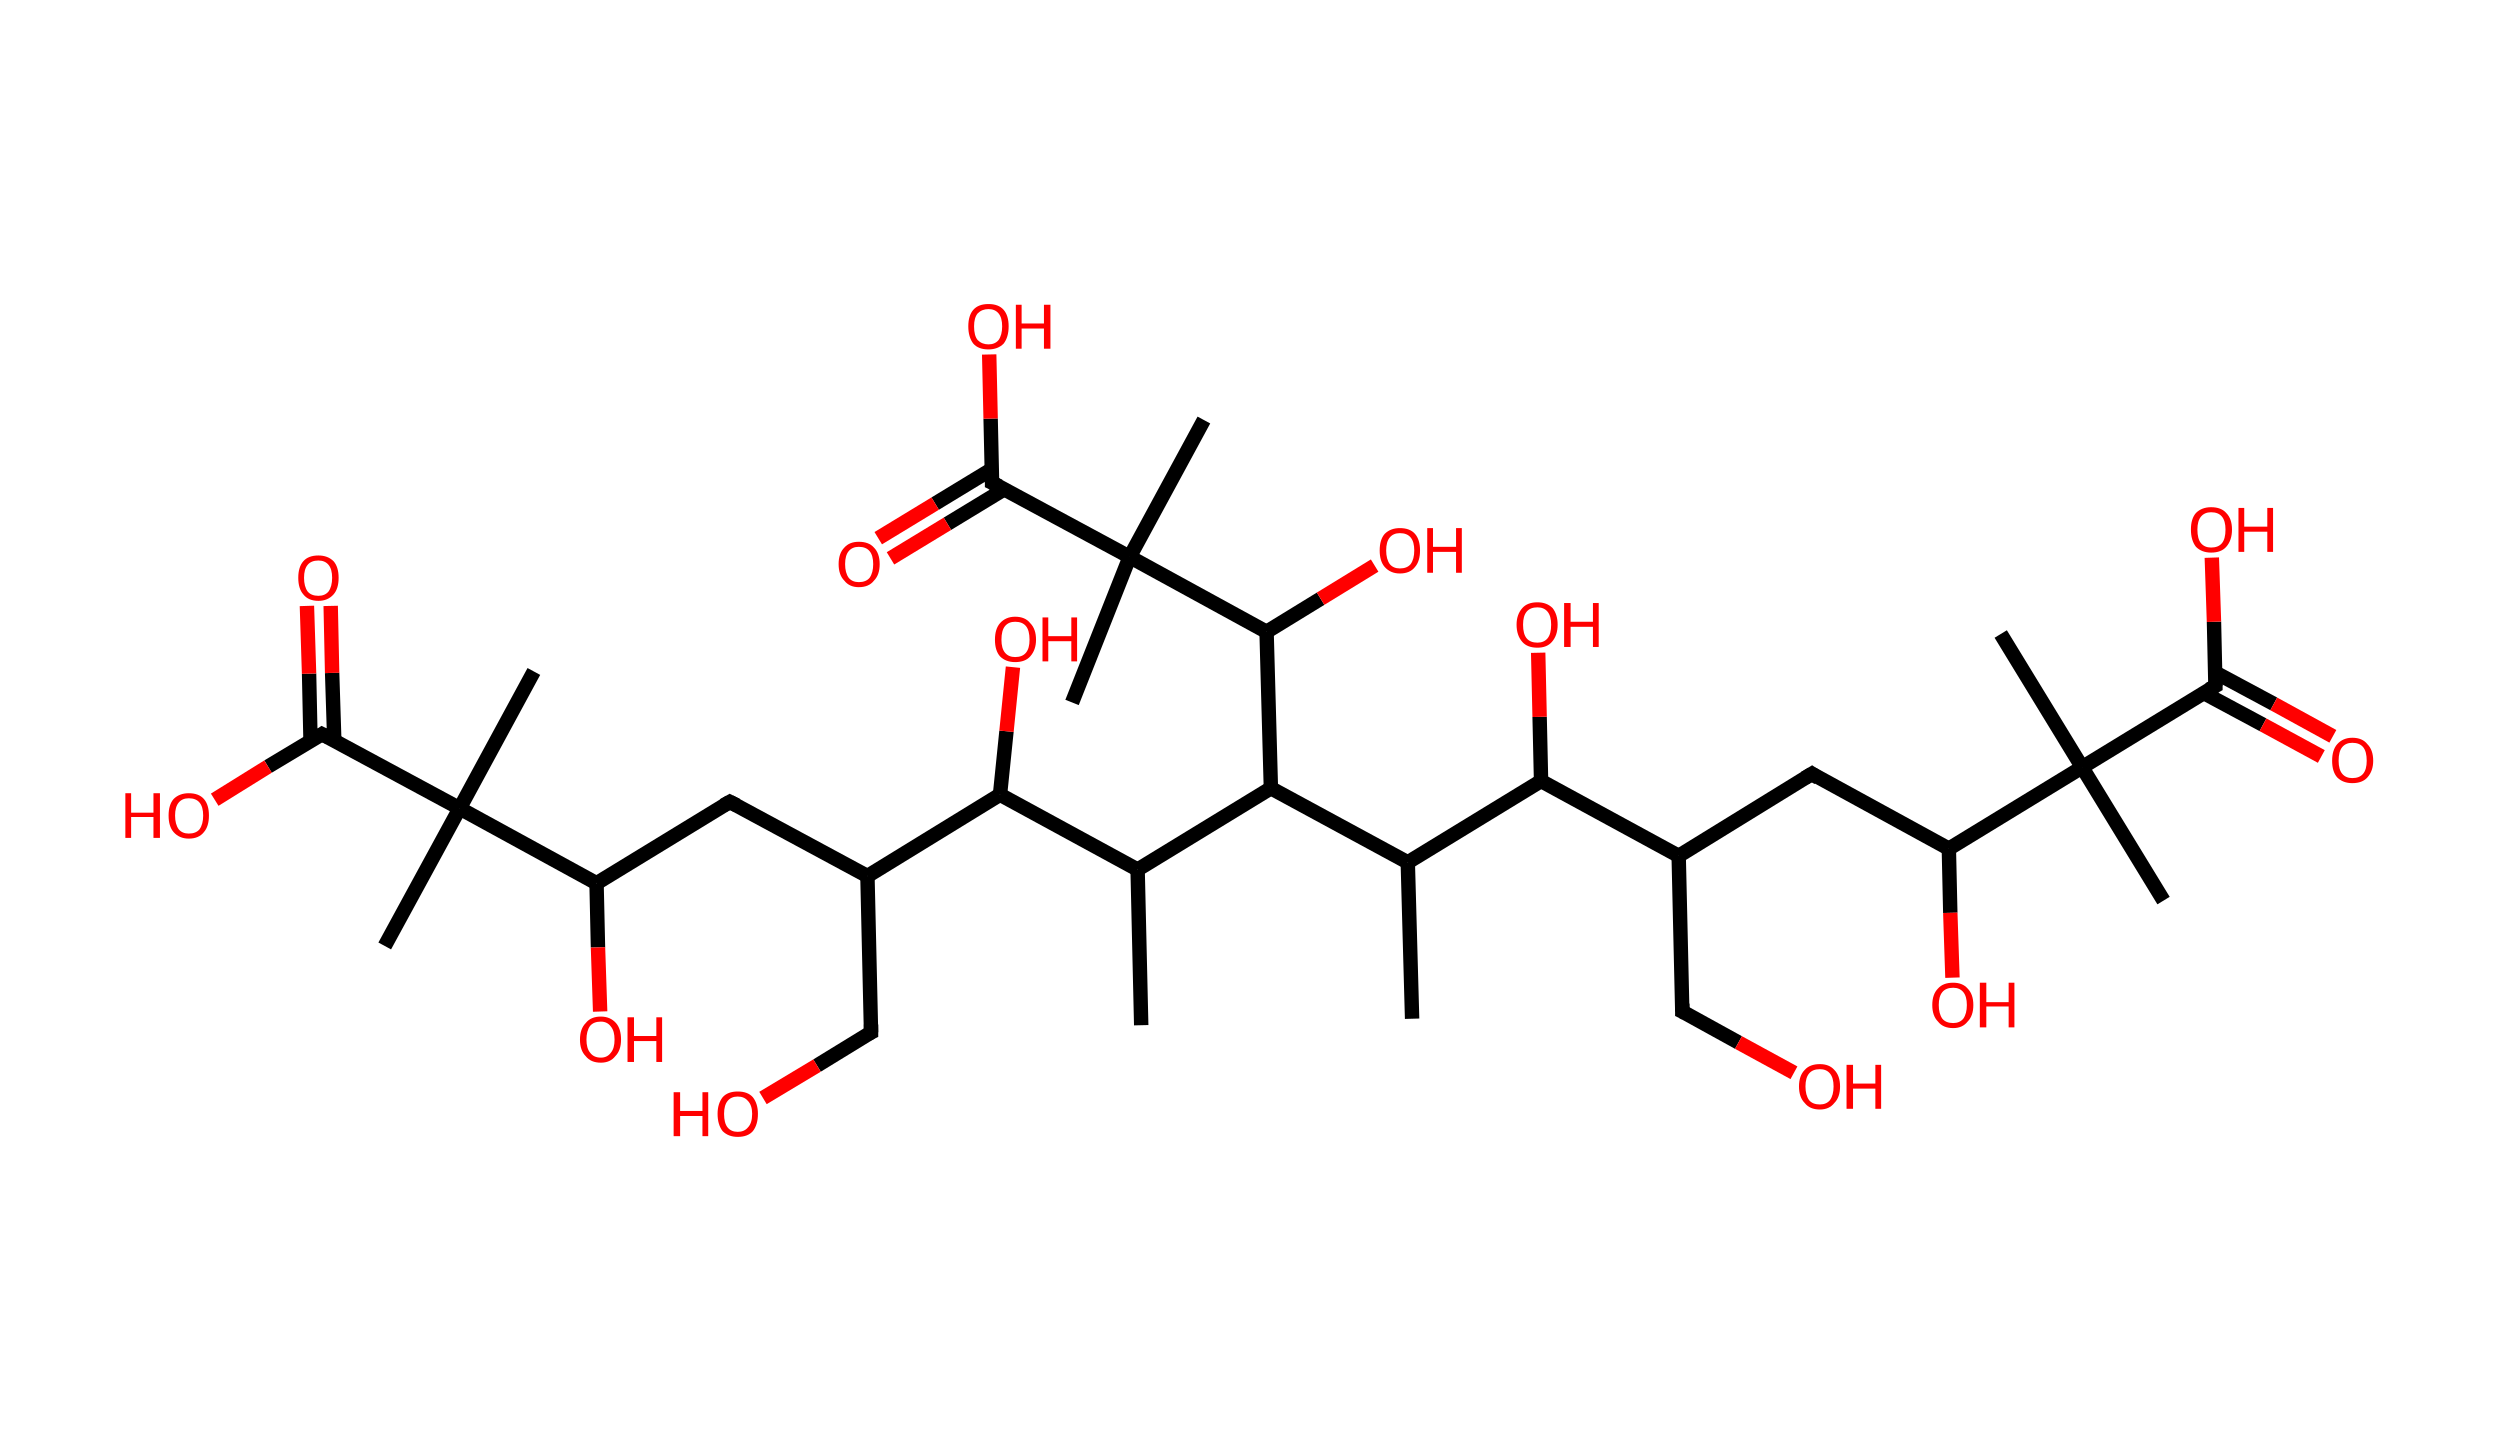 <?xml version='1.0' encoding='ASCII' standalone='yes'?>
<svg xmlns="http://www.w3.org/2000/svg" xmlns:rdkit="http://www.rdkit.org/xml" xmlns:xlink="http://www.w3.org/1999/xlink" version="1.1" baseProfile="full" xml:space="preserve" width="347px" height="200px" viewBox="0 0 347 200">
<!-- END OF HEADER -->
<rect style="opacity:1.0;fill:#FFFFFF;stroke:none" width="347.0" height="200.0" x="0.0" y="0.0"> </rect>
<path class="bond-0 atom-0 atom-1" d="M 196.0,141.4 L 195.4,119.7" style="fill:none;fill-rule:evenodd;stroke:#000000;stroke-width:2.0px;stroke-linecap:butt;stroke-linejoin:miter;stroke-opacity:1"/>
<path class="bond-1 atom-1 atom-2" d="M 195.4,119.7 L 213.9,108.4" style="fill:none;fill-rule:evenodd;stroke:#000000;stroke-width:2.0px;stroke-linecap:butt;stroke-linejoin:miter;stroke-opacity:1"/>
<path class="bond-2 atom-2 atom-3" d="M 213.9,108.4 L 213.7,99.5" style="fill:none;fill-rule:evenodd;stroke:#000000;stroke-width:2.0px;stroke-linecap:butt;stroke-linejoin:miter;stroke-opacity:1"/>
<path class="bond-2 atom-2 atom-3" d="M 213.7,99.5 L 213.5,90.6" style="fill:none;fill-rule:evenodd;stroke:#FF0000;stroke-width:2.0px;stroke-linecap:butt;stroke-linejoin:miter;stroke-opacity:1"/>
<path class="bond-3 atom-2 atom-4" d="M 213.9,108.4 L 233.0,118.8" style="fill:none;fill-rule:evenodd;stroke:#000000;stroke-width:2.0px;stroke-linecap:butt;stroke-linejoin:miter;stroke-opacity:1"/>
<path class="bond-4 atom-4 atom-5" d="M 233.0,118.8 L 233.5,140.4" style="fill:none;fill-rule:evenodd;stroke:#000000;stroke-width:2.0px;stroke-linecap:butt;stroke-linejoin:miter;stroke-opacity:1"/>
<path class="bond-5 atom-5 atom-6" d="M 233.5,140.4 L 241.3,144.7" style="fill:none;fill-rule:evenodd;stroke:#000000;stroke-width:2.0px;stroke-linecap:butt;stroke-linejoin:miter;stroke-opacity:1"/>
<path class="bond-5 atom-5 atom-6" d="M 241.3,144.7 L 249.0,148.9" style="fill:none;fill-rule:evenodd;stroke:#FF0000;stroke-width:2.0px;stroke-linecap:butt;stroke-linejoin:miter;stroke-opacity:1"/>
<path class="bond-6 atom-4 atom-7" d="M 233.0,118.8 L 251.5,107.4" style="fill:none;fill-rule:evenodd;stroke:#000000;stroke-width:2.0px;stroke-linecap:butt;stroke-linejoin:miter;stroke-opacity:1"/>
<path class="bond-7 atom-7 atom-8" d="M 251.5,107.4 L 270.5,117.8" style="fill:none;fill-rule:evenodd;stroke:#000000;stroke-width:2.0px;stroke-linecap:butt;stroke-linejoin:miter;stroke-opacity:1"/>
<path class="bond-8 atom-8 atom-9" d="M 270.5,117.8 L 270.7,126.7" style="fill:none;fill-rule:evenodd;stroke:#000000;stroke-width:2.0px;stroke-linecap:butt;stroke-linejoin:miter;stroke-opacity:1"/>
<path class="bond-8 atom-8 atom-9" d="M 270.7,126.7 L 271.0,135.7" style="fill:none;fill-rule:evenodd;stroke:#FF0000;stroke-width:2.0px;stroke-linecap:butt;stroke-linejoin:miter;stroke-opacity:1"/>
<path class="bond-9 atom-8 atom-10" d="M 270.5,117.8 L 289.0,106.5" style="fill:none;fill-rule:evenodd;stroke:#000000;stroke-width:2.0px;stroke-linecap:butt;stroke-linejoin:miter;stroke-opacity:1"/>
<path class="bond-10 atom-10 atom-11" d="M 289.0,106.5 L 277.7,88.0" style="fill:none;fill-rule:evenodd;stroke:#000000;stroke-width:2.0px;stroke-linecap:butt;stroke-linejoin:miter;stroke-opacity:1"/>
<path class="bond-11 atom-10 atom-12" d="M 289.0,106.5 L 300.3,125.0" style="fill:none;fill-rule:evenodd;stroke:#000000;stroke-width:2.0px;stroke-linecap:butt;stroke-linejoin:miter;stroke-opacity:1"/>
<path class="bond-12 atom-10 atom-13" d="M 289.0,106.5 L 307.5,95.2" style="fill:none;fill-rule:evenodd;stroke:#000000;stroke-width:2.0px;stroke-linecap:butt;stroke-linejoin:miter;stroke-opacity:1"/>
<path class="bond-13 atom-13 atom-14" d="M 305.9,96.2 L 314.1,100.6" style="fill:none;fill-rule:evenodd;stroke:#000000;stroke-width:2.0px;stroke-linecap:butt;stroke-linejoin:miter;stroke-opacity:1"/>
<path class="bond-13 atom-13 atom-14" d="M 314.1,100.6 L 322.2,105.0" style="fill:none;fill-rule:evenodd;stroke:#FF0000;stroke-width:2.0px;stroke-linecap:butt;stroke-linejoin:miter;stroke-opacity:1"/>
<path class="bond-13 atom-13 atom-14" d="M 307.4,93.3 L 315.6,97.7" style="fill:none;fill-rule:evenodd;stroke:#000000;stroke-width:2.0px;stroke-linecap:butt;stroke-linejoin:miter;stroke-opacity:1"/>
<path class="bond-13 atom-13 atom-14" d="M 315.6,97.7 L 323.8,102.2" style="fill:none;fill-rule:evenodd;stroke:#FF0000;stroke-width:2.0px;stroke-linecap:butt;stroke-linejoin:miter;stroke-opacity:1"/>
<path class="bond-14 atom-13 atom-15" d="M 307.5,95.2 L 307.3,86.3" style="fill:none;fill-rule:evenodd;stroke:#000000;stroke-width:2.0px;stroke-linecap:butt;stroke-linejoin:miter;stroke-opacity:1"/>
<path class="bond-14 atom-13 atom-15" d="M 307.3,86.3 L 307.0,77.4" style="fill:none;fill-rule:evenodd;stroke:#FF0000;stroke-width:2.0px;stroke-linecap:butt;stroke-linejoin:miter;stroke-opacity:1"/>
<path class="bond-15 atom-1 atom-16" d="M 195.4,119.7 L 176.4,109.4" style="fill:none;fill-rule:evenodd;stroke:#000000;stroke-width:2.0px;stroke-linecap:butt;stroke-linejoin:miter;stroke-opacity:1"/>
<path class="bond-16 atom-16 atom-17" d="M 176.4,109.4 L 157.9,120.7" style="fill:none;fill-rule:evenodd;stroke:#000000;stroke-width:2.0px;stroke-linecap:butt;stroke-linejoin:miter;stroke-opacity:1"/>
<path class="bond-17 atom-17 atom-18" d="M 157.9,120.7 L 158.4,142.3" style="fill:none;fill-rule:evenodd;stroke:#000000;stroke-width:2.0px;stroke-linecap:butt;stroke-linejoin:miter;stroke-opacity:1"/>
<path class="bond-18 atom-17 atom-19" d="M 157.9,120.7 L 138.8,110.3" style="fill:none;fill-rule:evenodd;stroke:#000000;stroke-width:2.0px;stroke-linecap:butt;stroke-linejoin:miter;stroke-opacity:1"/>
<path class="bond-19 atom-19 atom-20" d="M 138.8,110.3 L 139.7,101.5" style="fill:none;fill-rule:evenodd;stroke:#000000;stroke-width:2.0px;stroke-linecap:butt;stroke-linejoin:miter;stroke-opacity:1"/>
<path class="bond-19 atom-19 atom-20" d="M 139.7,101.5 L 140.6,92.6" style="fill:none;fill-rule:evenodd;stroke:#FF0000;stroke-width:2.0px;stroke-linecap:butt;stroke-linejoin:miter;stroke-opacity:1"/>
<path class="bond-20 atom-19 atom-21" d="M 138.8,110.3 L 120.4,121.6" style="fill:none;fill-rule:evenodd;stroke:#000000;stroke-width:2.0px;stroke-linecap:butt;stroke-linejoin:miter;stroke-opacity:1"/>
<path class="bond-21 atom-21 atom-22" d="M 120.4,121.6 L 120.9,143.3" style="fill:none;fill-rule:evenodd;stroke:#000000;stroke-width:2.0px;stroke-linecap:butt;stroke-linejoin:miter;stroke-opacity:1"/>
<path class="bond-22 atom-22 atom-23" d="M 120.9,143.3 L 113.4,147.9" style="fill:none;fill-rule:evenodd;stroke:#000000;stroke-width:2.0px;stroke-linecap:butt;stroke-linejoin:miter;stroke-opacity:1"/>
<path class="bond-22 atom-22 atom-23" d="M 113.4,147.9 L 105.9,152.4" style="fill:none;fill-rule:evenodd;stroke:#FF0000;stroke-width:2.0px;stroke-linecap:butt;stroke-linejoin:miter;stroke-opacity:1"/>
<path class="bond-23 atom-21 atom-24" d="M 120.4,121.6 L 101.3,111.3" style="fill:none;fill-rule:evenodd;stroke:#000000;stroke-width:2.0px;stroke-linecap:butt;stroke-linejoin:miter;stroke-opacity:1"/>
<path class="bond-24 atom-24 atom-25" d="M 101.3,111.3 L 82.8,122.6" style="fill:none;fill-rule:evenodd;stroke:#000000;stroke-width:2.0px;stroke-linecap:butt;stroke-linejoin:miter;stroke-opacity:1"/>
<path class="bond-25 atom-25 atom-26" d="M 82.8,122.6 L 83.0,131.5" style="fill:none;fill-rule:evenodd;stroke:#000000;stroke-width:2.0px;stroke-linecap:butt;stroke-linejoin:miter;stroke-opacity:1"/>
<path class="bond-25 atom-25 atom-26" d="M 83.0,131.5 L 83.3,140.4" style="fill:none;fill-rule:evenodd;stroke:#FF0000;stroke-width:2.0px;stroke-linecap:butt;stroke-linejoin:miter;stroke-opacity:1"/>
<path class="bond-26 atom-25 atom-27" d="M 82.8,122.6 L 63.8,112.2" style="fill:none;fill-rule:evenodd;stroke:#000000;stroke-width:2.0px;stroke-linecap:butt;stroke-linejoin:miter;stroke-opacity:1"/>
<path class="bond-27 atom-27 atom-28" d="M 63.8,112.2 L 74.1,93.2" style="fill:none;fill-rule:evenodd;stroke:#000000;stroke-width:2.0px;stroke-linecap:butt;stroke-linejoin:miter;stroke-opacity:1"/>
<path class="bond-28 atom-27 atom-29" d="M 63.8,112.2 L 53.4,131.3" style="fill:none;fill-rule:evenodd;stroke:#000000;stroke-width:2.0px;stroke-linecap:butt;stroke-linejoin:miter;stroke-opacity:1"/>
<path class="bond-29 atom-27 atom-30" d="M 63.8,112.2 L 44.7,101.9" style="fill:none;fill-rule:evenodd;stroke:#000000;stroke-width:2.0px;stroke-linecap:butt;stroke-linejoin:miter;stroke-opacity:1"/>
<path class="bond-30 atom-30 atom-31" d="M 46.4,102.8 L 46.1,93.4" style="fill:none;fill-rule:evenodd;stroke:#000000;stroke-width:2.0px;stroke-linecap:butt;stroke-linejoin:miter;stroke-opacity:1"/>
<path class="bond-30 atom-30 atom-31" d="M 46.1,93.4 L 45.9,84.1" style="fill:none;fill-rule:evenodd;stroke:#FF0000;stroke-width:2.0px;stroke-linecap:butt;stroke-linejoin:miter;stroke-opacity:1"/>
<path class="bond-30 atom-30 atom-31" d="M 43.1,102.8 L 42.9,93.5" style="fill:none;fill-rule:evenodd;stroke:#000000;stroke-width:2.0px;stroke-linecap:butt;stroke-linejoin:miter;stroke-opacity:1"/>
<path class="bond-30 atom-30 atom-31" d="M 42.9,93.5 L 42.6,84.1" style="fill:none;fill-rule:evenodd;stroke:#FF0000;stroke-width:2.0px;stroke-linecap:butt;stroke-linejoin:miter;stroke-opacity:1"/>
<path class="bond-31 atom-30 atom-32" d="M 44.7,101.9 L 37.2,106.4" style="fill:none;fill-rule:evenodd;stroke:#000000;stroke-width:2.0px;stroke-linecap:butt;stroke-linejoin:miter;stroke-opacity:1"/>
<path class="bond-31 atom-30 atom-32" d="M 37.2,106.4 L 29.8,111.0" style="fill:none;fill-rule:evenodd;stroke:#FF0000;stroke-width:2.0px;stroke-linecap:butt;stroke-linejoin:miter;stroke-opacity:1"/>
<path class="bond-32 atom-16 atom-33" d="M 176.4,109.4 L 175.8,87.7" style="fill:none;fill-rule:evenodd;stroke:#000000;stroke-width:2.0px;stroke-linecap:butt;stroke-linejoin:miter;stroke-opacity:1"/>
<path class="bond-33 atom-33 atom-34" d="M 175.8,87.7 L 183.3,83.1" style="fill:none;fill-rule:evenodd;stroke:#000000;stroke-width:2.0px;stroke-linecap:butt;stroke-linejoin:miter;stroke-opacity:1"/>
<path class="bond-33 atom-33 atom-34" d="M 183.3,83.1 L 190.8,78.5" style="fill:none;fill-rule:evenodd;stroke:#FF0000;stroke-width:2.0px;stroke-linecap:butt;stroke-linejoin:miter;stroke-opacity:1"/>
<path class="bond-34 atom-33 atom-35" d="M 175.8,87.7 L 156.8,77.3" style="fill:none;fill-rule:evenodd;stroke:#000000;stroke-width:2.0px;stroke-linecap:butt;stroke-linejoin:miter;stroke-opacity:1"/>
<path class="bond-35 atom-35 atom-36" d="M 156.8,77.3 L 148.8,97.5" style="fill:none;fill-rule:evenodd;stroke:#000000;stroke-width:2.0px;stroke-linecap:butt;stroke-linejoin:miter;stroke-opacity:1"/>
<path class="bond-36 atom-35 atom-37" d="M 156.8,77.3 L 167.1,58.3" style="fill:none;fill-rule:evenodd;stroke:#000000;stroke-width:2.0px;stroke-linecap:butt;stroke-linejoin:miter;stroke-opacity:1"/>
<path class="bond-37 atom-35 atom-38" d="M 156.8,77.3 L 137.7,67.0" style="fill:none;fill-rule:evenodd;stroke:#000000;stroke-width:2.0px;stroke-linecap:butt;stroke-linejoin:miter;stroke-opacity:1"/>
<path class="bond-38 atom-38 atom-39" d="M 137.7,65.1 L 129.8,69.9" style="fill:none;fill-rule:evenodd;stroke:#000000;stroke-width:2.0px;stroke-linecap:butt;stroke-linejoin:miter;stroke-opacity:1"/>
<path class="bond-38 atom-38 atom-39" d="M 129.8,69.9 L 121.9,74.7" style="fill:none;fill-rule:evenodd;stroke:#FF0000;stroke-width:2.0px;stroke-linecap:butt;stroke-linejoin:miter;stroke-opacity:1"/>
<path class="bond-38 atom-38 atom-39" d="M 139.4,67.9 L 131.5,72.7" style="fill:none;fill-rule:evenodd;stroke:#000000;stroke-width:2.0px;stroke-linecap:butt;stroke-linejoin:miter;stroke-opacity:1"/>
<path class="bond-38 atom-38 atom-39" d="M 131.5,72.7 L 123.6,77.5" style="fill:none;fill-rule:evenodd;stroke:#FF0000;stroke-width:2.0px;stroke-linecap:butt;stroke-linejoin:miter;stroke-opacity:1"/>
<path class="bond-39 atom-38 atom-40" d="M 137.7,67.0 L 137.5,58.1" style="fill:none;fill-rule:evenodd;stroke:#000000;stroke-width:2.0px;stroke-linecap:butt;stroke-linejoin:miter;stroke-opacity:1"/>
<path class="bond-39 atom-38 atom-40" d="M 137.5,58.1 L 137.3,49.2" style="fill:none;fill-rule:evenodd;stroke:#FF0000;stroke-width:2.0px;stroke-linecap:butt;stroke-linejoin:miter;stroke-opacity:1"/>
<path d="M 233.5,139.3 L 233.5,140.4 L 233.9,140.6" style="fill:none;stroke:#000000;stroke-width:2.0px;stroke-linecap:butt;stroke-linejoin:miter;stroke-opacity:1;"/>
<path d="M 250.5,108.0 L 251.5,107.4 L 252.4,108.0" style="fill:none;stroke:#000000;stroke-width:2.0px;stroke-linecap:butt;stroke-linejoin:miter;stroke-opacity:1;"/>
<path d="M 306.6,95.7 L 307.5,95.2 L 307.5,94.7" style="fill:none;stroke:#000000;stroke-width:2.0px;stroke-linecap:butt;stroke-linejoin:miter;stroke-opacity:1;"/>
<path d="M 120.9,142.2 L 120.9,143.3 L 120.5,143.5" style="fill:none;stroke:#000000;stroke-width:2.0px;stroke-linecap:butt;stroke-linejoin:miter;stroke-opacity:1;"/>
<path d="M 102.3,111.8 L 101.3,111.3 L 100.4,111.8" style="fill:none;stroke:#000000;stroke-width:2.0px;stroke-linecap:butt;stroke-linejoin:miter;stroke-opacity:1;"/>
<path d="M 45.7,102.4 L 44.7,101.9 L 44.4,102.1" style="fill:none;stroke:#000000;stroke-width:2.0px;stroke-linecap:butt;stroke-linejoin:miter;stroke-opacity:1;"/>
<path d="M 138.7,67.5 L 137.7,67.0 L 137.7,66.5" style="fill:none;stroke:#000000;stroke-width:2.0px;stroke-linecap:butt;stroke-linejoin:miter;stroke-opacity:1;"/>
<path class="atom-3" d="M 210.5 86.7 Q 210.5 85.3, 211.3 84.4 Q 212.0 83.6, 213.4 83.6 Q 214.7 83.6, 215.5 84.4 Q 216.2 85.3, 216.2 86.7 Q 216.2 88.2, 215.4 89.1 Q 214.7 89.9, 213.4 89.9 Q 212.0 89.9, 211.3 89.1 Q 210.5 88.2, 210.5 86.7 M 213.4 89.2 Q 214.3 89.2, 214.8 88.6 Q 215.3 88.0, 215.3 86.7 Q 215.3 85.5, 214.8 84.9 Q 214.3 84.3, 213.4 84.3 Q 212.4 84.3, 211.9 84.9 Q 211.4 85.5, 211.4 86.7 Q 211.4 88.0, 211.9 88.6 Q 212.4 89.2, 213.4 89.2 " fill="#FF0000"/>
<path class="atom-3" d="M 217.1 83.7 L 218.0 83.7 L 218.0 86.3 L 221.1 86.3 L 221.1 83.7 L 221.9 83.7 L 221.9 89.8 L 221.1 89.8 L 221.1 87.0 L 218.0 87.0 L 218.0 89.8 L 217.1 89.8 L 217.1 83.7 " fill="#FF0000"/>
<path class="atom-6" d="M 249.7 150.8 Q 249.7 149.3, 250.5 148.5 Q 251.2 147.7, 252.6 147.7 Q 253.9 147.7, 254.6 148.5 Q 255.4 149.3, 255.4 150.8 Q 255.4 152.3, 254.6 153.1 Q 253.9 154.0, 252.6 154.0 Q 251.2 154.0, 250.5 153.1 Q 249.7 152.3, 249.7 150.8 M 252.6 153.3 Q 253.5 153.3, 254.0 152.7 Q 254.5 152.0, 254.5 150.8 Q 254.5 149.6, 254.0 149.0 Q 253.5 148.4, 252.6 148.4 Q 251.6 148.4, 251.1 149.0 Q 250.6 149.6, 250.6 150.8 Q 250.6 152.0, 251.1 152.7 Q 251.6 153.3, 252.6 153.3 " fill="#FF0000"/>
<path class="atom-6" d="M 256.3 147.8 L 257.2 147.8 L 257.2 150.4 L 260.3 150.4 L 260.3 147.8 L 261.1 147.8 L 261.1 153.9 L 260.3 153.9 L 260.3 151.1 L 257.2 151.1 L 257.2 153.9 L 256.3 153.9 L 256.3 147.8 " fill="#FF0000"/>
<path class="atom-9" d="M 268.2 139.5 Q 268.2 138.0, 269.0 137.2 Q 269.7 136.4, 271.1 136.4 Q 272.4 136.4, 273.1 137.2 Q 273.9 138.0, 273.9 139.5 Q 273.9 141.0, 273.1 141.8 Q 272.4 142.7, 271.1 142.7 Q 269.7 142.7, 269.0 141.8 Q 268.2 141.0, 268.2 139.5 M 271.1 142.0 Q 272.0 142.0, 272.5 141.4 Q 273.0 140.7, 273.0 139.5 Q 273.0 138.3, 272.5 137.7 Q 272.0 137.1, 271.1 137.1 Q 270.1 137.1, 269.6 137.7 Q 269.1 138.3, 269.1 139.5 Q 269.1 140.7, 269.6 141.4 Q 270.1 142.0, 271.1 142.0 " fill="#FF0000"/>
<path class="atom-9" d="M 274.8 136.4 L 275.7 136.4 L 275.7 139.1 L 278.8 139.1 L 278.8 136.4 L 279.6 136.4 L 279.6 142.6 L 278.8 142.6 L 278.8 139.7 L 275.7 139.7 L 275.7 142.6 L 274.8 142.6 L 274.8 136.4 " fill="#FF0000"/>
<path class="atom-14" d="M 323.7 105.6 Q 323.7 104.1, 324.4 103.3 Q 325.2 102.4, 326.5 102.4 Q 327.9 102.4, 328.6 103.3 Q 329.4 104.1, 329.4 105.6 Q 329.4 107.0, 328.6 107.9 Q 327.9 108.7, 326.5 108.7 Q 325.2 108.7, 324.4 107.9 Q 323.7 107.1, 323.7 105.6 M 326.5 108.0 Q 327.5 108.0, 328.0 107.4 Q 328.5 106.8, 328.5 105.6 Q 328.5 104.3, 328.0 103.7 Q 327.5 103.1, 326.5 103.1 Q 325.6 103.1, 325.1 103.7 Q 324.6 104.3, 324.6 105.6 Q 324.6 106.8, 325.1 107.4 Q 325.6 108.0, 326.5 108.0 " fill="#FF0000"/>
<path class="atom-15" d="M 304.1 73.5 Q 304.1 72.0, 304.8 71.2 Q 305.6 70.4, 306.9 70.4 Q 308.3 70.4, 309.0 71.2 Q 309.8 72.0, 309.8 73.5 Q 309.8 75.0, 309.0 75.9 Q 308.3 76.7, 306.9 76.7 Q 305.6 76.7, 304.8 75.9 Q 304.1 75.0, 304.1 73.5 M 306.9 76.0 Q 307.9 76.0, 308.4 75.4 Q 308.9 74.8, 308.9 73.5 Q 308.9 72.3, 308.4 71.7 Q 307.9 71.1, 306.9 71.1 Q 306.0 71.1, 305.5 71.7 Q 305.0 72.3, 305.0 73.5 Q 305.0 74.8, 305.5 75.4 Q 306.0 76.0, 306.9 76.0 " fill="#FF0000"/>
<path class="atom-15" d="M 310.7 70.5 L 311.5 70.5 L 311.5 73.1 L 314.7 73.1 L 314.7 70.5 L 315.5 70.5 L 315.5 76.6 L 314.7 76.6 L 314.7 73.8 L 311.5 73.8 L 311.5 76.6 L 310.7 76.6 L 310.7 70.5 " fill="#FF0000"/>
<path class="atom-20" d="M 138.1 88.8 Q 138.1 87.3, 138.8 86.5 Q 139.6 85.6, 140.9 85.6 Q 142.3 85.6, 143.0 86.5 Q 143.8 87.3, 143.8 88.8 Q 143.8 90.2, 143.0 91.1 Q 142.3 91.9, 140.9 91.9 Q 139.6 91.9, 138.8 91.1 Q 138.1 90.3, 138.1 88.8 M 140.9 91.2 Q 141.9 91.2, 142.4 90.6 Q 142.9 90.0, 142.9 88.8 Q 142.9 87.5, 142.4 86.9 Q 141.9 86.3, 140.9 86.3 Q 140.0 86.3, 139.5 86.9 Q 139.0 87.5, 139.0 88.8 Q 139.0 90.0, 139.5 90.6 Q 140.0 91.2, 140.9 91.2 " fill="#FF0000"/>
<path class="atom-20" d="M 144.7 85.7 L 145.5 85.7 L 145.5 88.3 L 148.7 88.3 L 148.7 85.7 L 149.5 85.7 L 149.5 91.8 L 148.7 91.8 L 148.7 89.0 L 145.5 89.0 L 145.5 91.8 L 144.7 91.8 L 144.7 85.7 " fill="#FF0000"/>
<path class="atom-23" d="M 93.5 151.6 L 94.4 151.6 L 94.4 154.2 L 97.5 154.2 L 97.5 151.6 L 98.3 151.6 L 98.3 157.7 L 97.5 157.7 L 97.5 154.9 L 94.4 154.9 L 94.4 157.7 L 93.5 157.7 L 93.5 151.6 " fill="#FF0000"/>
<path class="atom-23" d="M 99.6 154.6 Q 99.6 153.2, 100.3 152.3 Q 101.0 151.5, 102.4 151.5 Q 103.8 151.5, 104.5 152.3 Q 105.2 153.2, 105.2 154.6 Q 105.2 156.1, 104.5 157.0 Q 103.8 157.8, 102.4 157.8 Q 101.1 157.8, 100.3 157.0 Q 99.6 156.1, 99.6 154.6 M 102.4 157.1 Q 103.3 157.1, 103.8 156.5 Q 104.4 155.9, 104.4 154.6 Q 104.4 153.4, 103.8 152.8 Q 103.3 152.2, 102.4 152.2 Q 101.5 152.2, 101.0 152.8 Q 100.5 153.4, 100.5 154.6 Q 100.5 155.9, 101.0 156.5 Q 101.5 157.1, 102.4 157.1 " fill="#FF0000"/>
<path class="atom-26" d="M 80.5 144.3 Q 80.5 142.8, 81.3 142.0 Q 82.0 141.1, 83.4 141.1 Q 84.7 141.1, 85.5 142.0 Q 86.2 142.8, 86.2 144.3 Q 86.2 145.8, 85.4 146.6 Q 84.7 147.5, 83.4 147.5 Q 82.0 147.5, 81.3 146.6 Q 80.5 145.8, 80.5 144.3 M 83.4 146.8 Q 84.3 146.8, 84.8 146.1 Q 85.3 145.5, 85.3 144.3 Q 85.3 143.1, 84.8 142.5 Q 84.3 141.8, 83.4 141.8 Q 82.4 141.8, 81.9 142.4 Q 81.4 143.1, 81.4 144.3 Q 81.4 145.5, 81.9 146.1 Q 82.4 146.8, 83.4 146.8 " fill="#FF0000"/>
<path class="atom-26" d="M 87.1 141.2 L 88.0 141.2 L 88.0 143.8 L 91.1 143.8 L 91.1 141.2 L 91.9 141.2 L 91.9 147.4 L 91.1 147.4 L 91.1 144.5 L 88.0 144.5 L 88.0 147.4 L 87.1 147.4 L 87.1 141.2 " fill="#FF0000"/>
<path class="atom-31" d="M 41.4 80.2 Q 41.4 78.7, 42.1 77.9 Q 42.8 77.1, 44.2 77.1 Q 45.5 77.1, 46.3 77.9 Q 47.0 78.7, 47.0 80.2 Q 47.0 81.7, 46.3 82.5 Q 45.5 83.4, 44.2 83.4 Q 42.8 83.4, 42.1 82.5 Q 41.4 81.7, 41.4 80.2 M 44.2 82.7 Q 45.1 82.7, 45.6 82.1 Q 46.1 81.4, 46.1 80.2 Q 46.1 79.0, 45.6 78.4 Q 45.1 77.8, 44.2 77.8 Q 43.2 77.8, 42.7 78.4 Q 42.2 79.0, 42.2 80.2 Q 42.2 81.4, 42.7 82.1 Q 43.2 82.7, 44.2 82.7 " fill="#FF0000"/>
<path class="atom-32" d="M 17.4 110.1 L 18.2 110.1 L 18.2 112.8 L 21.3 112.8 L 21.3 110.1 L 22.2 110.1 L 22.2 116.3 L 21.3 116.3 L 21.3 113.4 L 18.2 113.4 L 18.2 116.3 L 17.4 116.3 L 17.4 110.1 " fill="#FF0000"/>
<path class="atom-32" d="M 23.4 113.2 Q 23.4 111.7, 24.1 110.9 Q 24.9 110.1, 26.2 110.1 Q 27.6 110.1, 28.3 110.9 Q 29.0 111.7, 29.0 113.2 Q 29.0 114.7, 28.3 115.5 Q 27.6 116.4, 26.2 116.4 Q 24.9 116.4, 24.1 115.5 Q 23.4 114.7, 23.4 113.2 M 26.2 115.7 Q 27.2 115.7, 27.7 115.1 Q 28.2 114.4, 28.2 113.2 Q 28.2 112.0, 27.7 111.4 Q 27.2 110.8, 26.2 110.8 Q 25.3 110.8, 24.8 111.4 Q 24.3 112.0, 24.3 113.2 Q 24.3 114.4, 24.8 115.1 Q 25.3 115.7, 26.2 115.7 " fill="#FF0000"/>
<path class="atom-34" d="M 191.5 76.4 Q 191.5 74.9, 192.2 74.1 Q 193.0 73.3, 194.3 73.3 Q 195.7 73.3, 196.4 74.1 Q 197.1 74.9, 197.1 76.4 Q 197.1 77.9, 196.4 78.7 Q 195.7 79.6, 194.3 79.6 Q 193.0 79.6, 192.2 78.7 Q 191.5 77.9, 191.5 76.4 M 194.3 78.9 Q 195.3 78.9, 195.8 78.3 Q 196.3 77.6, 196.3 76.4 Q 196.3 75.2, 195.8 74.6 Q 195.3 74.0, 194.3 74.0 Q 193.4 74.0, 192.9 74.6 Q 192.4 75.2, 192.4 76.4 Q 192.4 77.6, 192.9 78.3 Q 193.4 78.9, 194.3 78.9 " fill="#FF0000"/>
<path class="atom-34" d="M 198.1 73.3 L 198.9 73.3 L 198.9 75.9 L 202.1 75.9 L 202.1 73.3 L 202.9 73.3 L 202.9 79.5 L 202.1 79.5 L 202.1 76.6 L 198.9 76.6 L 198.9 79.5 L 198.1 79.5 L 198.1 73.3 " fill="#FF0000"/>
<path class="atom-39" d="M 116.4 78.3 Q 116.4 76.8, 117.2 76.0 Q 117.9 75.2, 119.2 75.2 Q 120.6 75.2, 121.3 76.0 Q 122.1 76.8, 122.1 78.3 Q 122.1 79.8, 121.3 80.6 Q 120.6 81.5, 119.2 81.5 Q 117.9 81.5, 117.2 80.6 Q 116.4 79.8, 116.4 78.3 M 119.2 80.8 Q 120.2 80.8, 120.7 80.2 Q 121.2 79.5, 121.2 78.3 Q 121.2 77.1, 120.7 76.5 Q 120.2 75.9, 119.2 75.9 Q 118.3 75.9, 117.8 76.5 Q 117.3 77.1, 117.3 78.3 Q 117.3 79.5, 117.8 80.2 Q 118.3 80.8, 119.2 80.8 " fill="#FF0000"/>
<path class="atom-40" d="M 134.4 45.3 Q 134.4 43.8, 135.1 43.0 Q 135.8 42.2, 137.2 42.2 Q 138.6 42.2, 139.3 43.0 Q 140.0 43.8, 140.0 45.3 Q 140.0 46.8, 139.3 47.7 Q 138.5 48.5, 137.2 48.5 Q 135.8 48.5, 135.1 47.7 Q 134.4 46.8, 134.4 45.3 M 137.2 47.8 Q 138.1 47.8, 138.6 47.2 Q 139.1 46.5, 139.1 45.3 Q 139.1 44.1, 138.6 43.5 Q 138.1 42.9, 137.2 42.9 Q 136.3 42.9, 135.7 43.5 Q 135.2 44.1, 135.2 45.3 Q 135.2 46.6, 135.7 47.2 Q 136.3 47.8, 137.2 47.8 " fill="#FF0000"/>
<path class="atom-40" d="M 141.0 42.3 L 141.8 42.3 L 141.8 44.9 L 144.9 44.9 L 144.9 42.3 L 145.8 42.3 L 145.8 48.4 L 144.9 48.4 L 144.9 45.6 L 141.8 45.6 L 141.8 48.4 L 141.0 48.4 L 141.0 42.3 " fill="#FF0000"/>
</svg>
